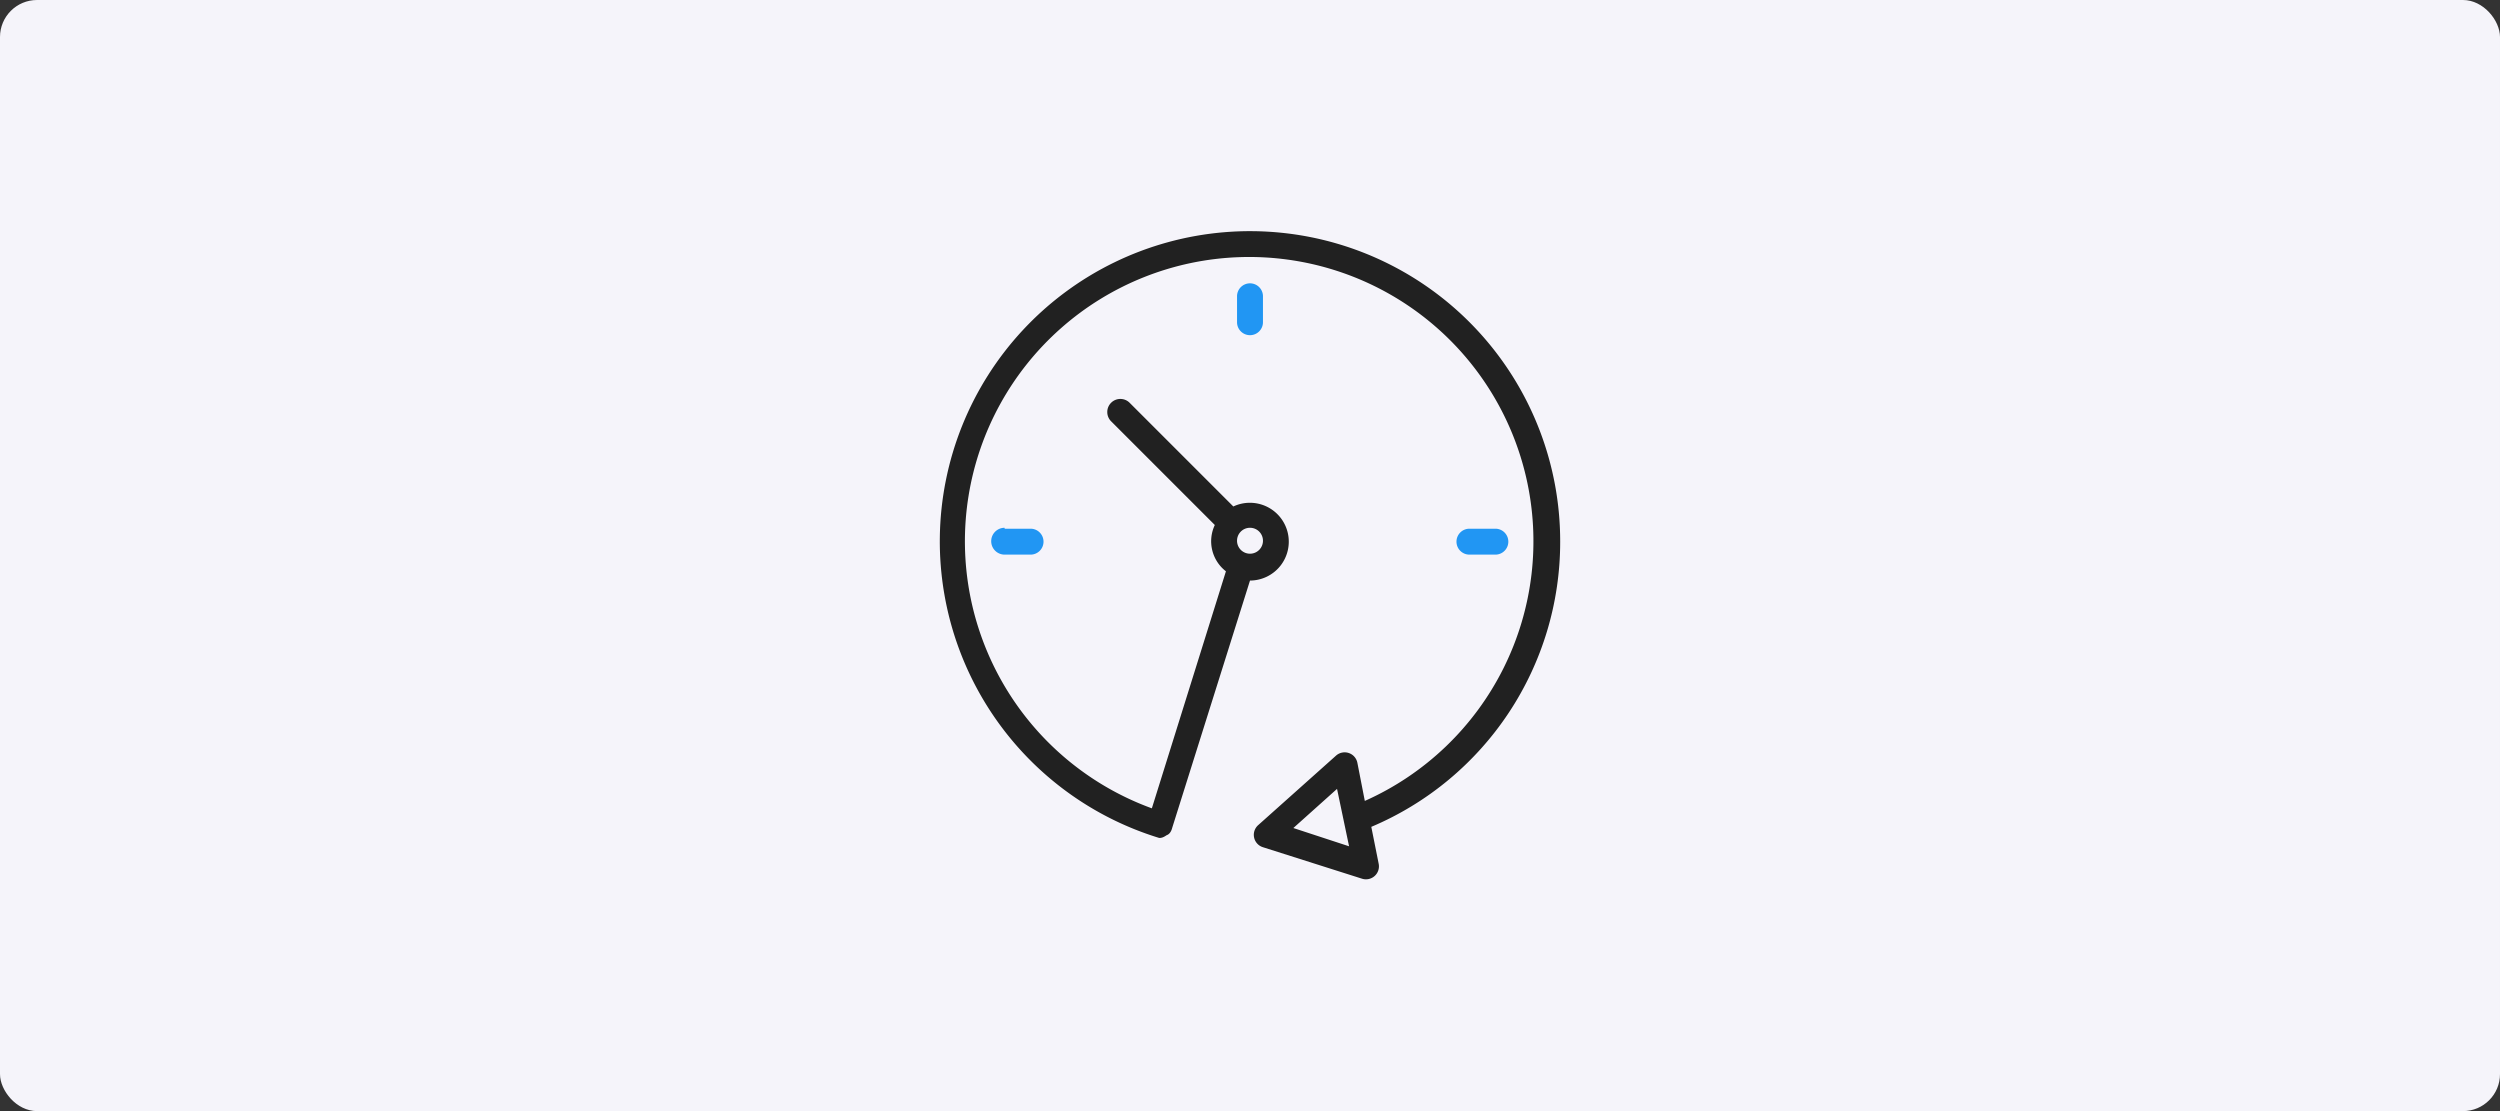 <svg width="270" height="120" fill="none" xmlns="http://www.w3.org/2000/svg"><rect width="100%" height="100%" fill="#333333" stroke="none"/><rect width="270" height="120" rx="4" fill="#F5F4FA"/><g clip-path="url(#a)"><path d="M168.5 58.5a33.5 33.5 0 1 0-43.3 32c.3 0 .5-.1.8-.3.3-.1.5-.4.6-.8l8.4-26.7a4.2 4.2 0 1 0-1.8-8L122 43.5a1.4 1.4 0 0 0-2 2l11.2 11.2a4.1 4.1 0 0 0 1.2 5l-8 25.6a30.7 30.7 0 1 1 23-.8l-.8-4.1a1.4 1.4 0 0 0-2.3-.8l-8.4 7.5a1.4 1.4 0 0 0 .5 2.4l10.7 3.4a1.4 1.4 0 0 0 1.8-1.6l-.8-4a33.4 33.4 0 0 0 20.4-30.8ZM135 57a1.4 1.4 0 1 1 0 2.8 1.4 1.4 0 0 1 0-2.8Zm4.6 32.5 4.8-4.3 1.3 6.2-6.1-2Z" fill="#212121"/><path d="M133.6 32v2.8a1.4 1.4 0 1 0 2.8 0V32a1.4 1.4 0 0 0-2.8 0ZM108.5 57a1.4 1.4 0 1 0 0 2.9h2.8a1.4 1.4 0 0 0 0-2.8h-2.8ZM161.5 59.9a1.4 1.4 0 0 0 0-2.8h-2.8a1.4 1.4 0 0 0 0 2.8h2.8Z" fill="#2196F3"/></g><defs><clipPath id="a"><path fill="#fff" transform="translate(100 25)" d="M0 0h70v70H0z"/></clipPath></defs></svg>